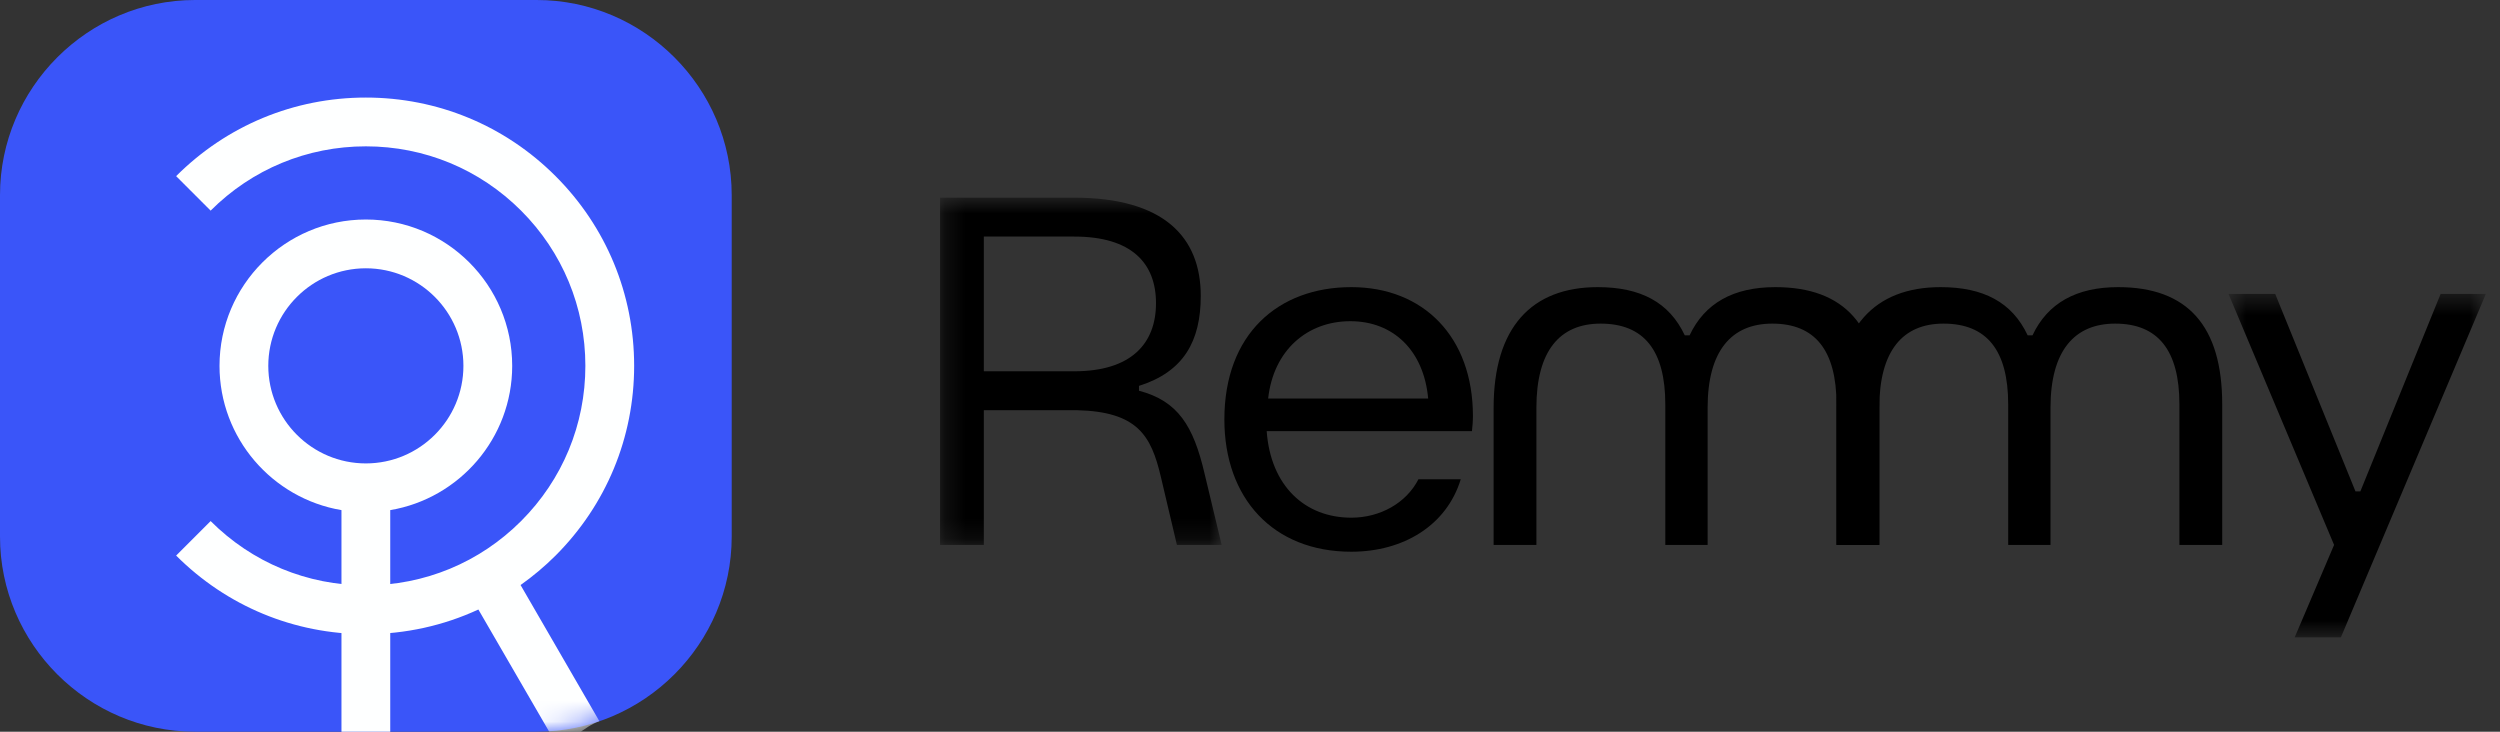 <svg width="123" height="36" viewBox="0 0 123 36" fill="none" xmlns="http://www.w3.org/2000/svg">
    <rect x="0" y="0" width="123" height="36" fill="#333333" stroke="none"/>
    <mask id="mask0" mask-type="alpha" maskUnits="userSpaceOnUse" x="46" y="9" width="15" height="18">
        <path fill-rule="evenodd" clip-rule="evenodd" d="M46.251 9.724H60.106V26.81H46.251V9.724Z" fill="white"/>
    </mask>
    <g mask="url(#mask0)">
        <path fill-rule="evenodd" clip-rule="evenodd" d="M52.855 18.267C55.655 18.267 56.875 16.903 56.875 14.917C56.875 12.931 55.655 11.639 52.855 11.639H48.404V18.267H52.855ZM46.25 9.724H52.831C57.258 9.724 59.077 11.662 59.077 14.558C59.077 16.783 58.239 18.291 56.038 18.985V19.224C57.952 19.727 58.718 20.947 59.268 23.316L60.106 26.81H57.904L57.114 23.46C56.636 21.426 55.966 20.253 52.975 20.181H48.404V26.81H46.25V9.724Z" fill="black"/>
    </g>
    <path fill-rule="evenodd" clip-rule="evenodd" d="M70.266 19.607C70.051 17.238 68.543 15.803 66.437 15.803C64.332 15.803 62.657 17.214 62.393 19.607H70.266ZM60.239 20.637C60.239 16.425 62.896 14.127 66.485 14.127C70.027 14.127 72.468 16.568 72.468 20.469C72.468 20.732 72.444 20.995 72.42 21.211H62.321C62.513 23.891 64.188 25.47 66.485 25.47C67.897 25.47 69.189 24.752 69.787 23.58H71.869C71.175 25.853 69.046 27.145 66.485 27.145C62.632 27.145 60.239 24.513 60.239 20.637V20.637Z" fill="black"/>
    <path fill-rule="evenodd" clip-rule="evenodd" d="M73.486 20.062C73.486 16.114 75.352 14.127 78.607 14.127C80.713 14.127 82.124 14.869 82.89 16.497H83.129C83.871 14.917 85.283 14.127 87.341 14.127C90.763 14.127 92.462 16.042 92.462 19.895V26.81H90.356V19.895C90.356 17.238 89.303 15.922 87.198 15.922C85.187 15.922 84.015 17.262 84.015 20.062V26.81H81.933V19.895C81.933 17.238 80.88 15.922 78.75 15.922C76.74 15.922 75.591 17.262 75.591 20.062V26.81H73.486V20.062Z" fill="black"/>
    <path fill-rule="evenodd" clip-rule="evenodd" d="M90.356 20.062C90.356 16.114 92.223 14.127 95.477 14.127C97.583 14.127 98.995 14.869 99.76 16.497H100C100.742 14.917 102.154 14.127 104.211 14.127C107.634 14.127 109.333 16.042 109.333 19.895V26.81H107.227V19.895C107.227 17.238 106.174 15.922 104.068 15.922C102.058 15.922 100.885 17.262 100.885 20.062V26.81H98.803V19.895C98.803 17.238 97.751 15.922 95.621 15.922C93.611 15.922 92.462 17.262 92.462 20.062V26.81H90.356V20.062Z" fill="black"/>
    <mask id="mask1" mask-type="alpha" maskUnits="userSpaceOnUse" x="109" y="14" width="14" height="18">
        <path fill-rule="evenodd" clip-rule="evenodd" d="M109.644 14.463H122.303V31.357H109.644V14.463Z" fill="white"/>
    </mask>
    <g mask="url(#mask1)">
        <path fill-rule="evenodd" clip-rule="evenodd" d="M112.899 31.357L114.837 26.81L109.644 14.463H111.941L115.89 24.178H116.129L120.078 14.463H122.303L115.172 31.357H112.899Z" fill="black"/>
    </g>
    <path fill-rule="evenodd" clip-rule="evenodd" d="M26.4 36H9.6C4.32 36 0 31.68 0 26.4V9.6C0 4.32 4.32 0 9.6 0H26.4C31.68 0 36 4.32 36 9.6V26.4C36 31.68 31.68 36 26.4 36Z" fill="#3A55F9"/>
    <mask id="mask2" mask-type="alpha" maskUnits="userSpaceOnUse" x="0" y="0" width="36" height="36">
        <path fill-rule="evenodd" clip-rule="evenodd" d="M26.4 36H9.6C4.32 36 0 31.68 0 26.4V9.6C0 4.32 4.32 0 9.6 0H26.4C31.68 0 36 4.32 36 9.6V26.4C36 31.68 31.68 36 26.4 36Z" fill="white"/>
    </mask>
    <g mask="url(#mask2)">
        <path fill-rule="evenodd" clip-rule="evenodd" d="M31.2 18C31.2 14.474 29.827 11.159 27.334 8.666C24.841 6.173 21.526 4.8 18 4.8C14.474 4.8 11.159 6.173 8.666 8.666L9.447 9.447L10.363 10.363C12.403 8.323 15.115 7.2 18 7.2C20.885 7.2 23.597 8.323 25.637 10.363C27.677 12.403 28.8 15.115 28.8 18C28.8 20.885 27.677 23.597 25.637 25.637C23.597 27.677 20.885 28.8 18 28.8C15.115 28.8 12.403 27.677 10.363 25.637L10.363 25.637L8.666 27.334C11.159 29.827 14.474 31.2 18 31.2C19.944 31.2 21.823 30.78 23.536 29.988L27.334 36.541C28.205 36.488 28.696 35.756 29.49 35.484L25.612 28.784C26.219 28.353 26.797 27.871 27.334 27.334C29.827 24.84 31.2 21.526 31.2 18" fill="#FEFFFF"/>
    </g>
    <path fill-rule="evenodd" clip-rule="evenodd" d="M18 22.8C15.353 22.8 13.2 20.647 13.2 18C13.2 15.353 15.353 13.2 18 13.2C20.647 13.2 22.8 15.353 22.8 18C22.8 20.647 20.647 22.8 18 22.8M25.2 18C25.2 14.03 21.97 10.8 18 10.8C14.03 10.8 10.8 14.03 10.8 18C10.8 21.561 13.399 24.525 16.8 25.098V36H19.2V25.098C22.601 24.525 25.2 21.561 25.2 18" fill="#FEFFFF"/>
</svg>
